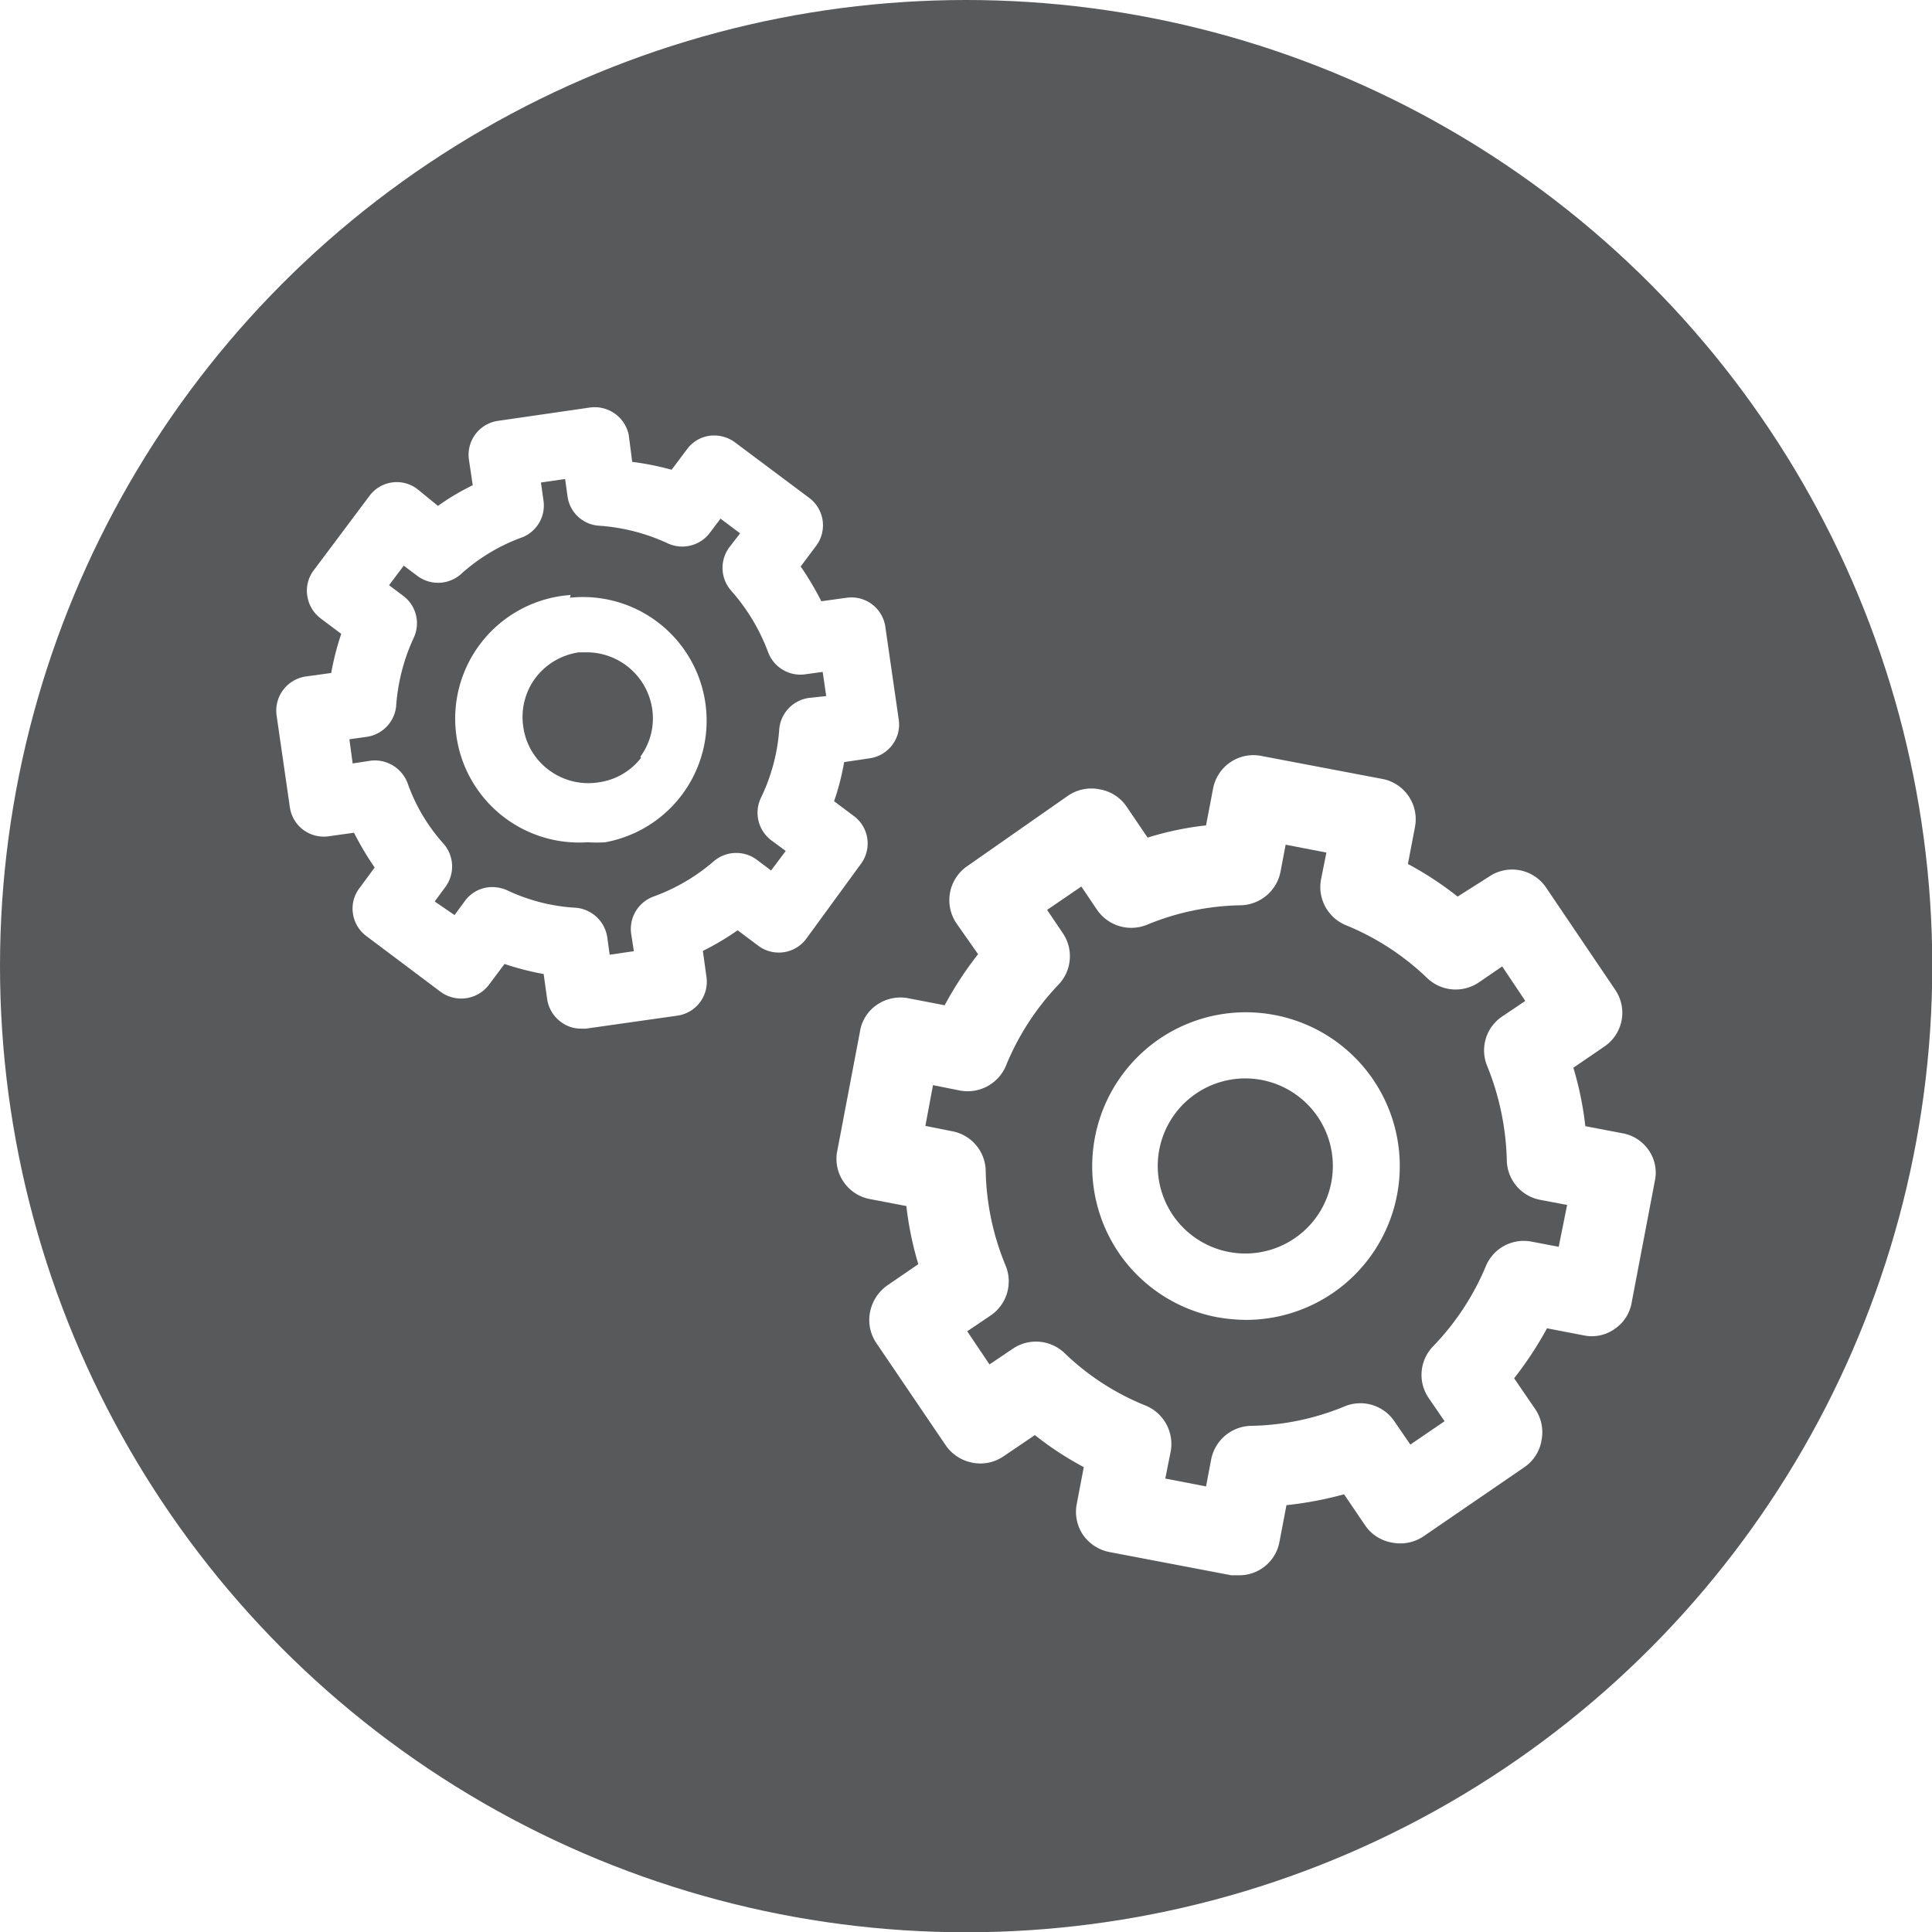 <svg
  xmlns="http://www.w3.org/2000/svg"
  viewBox="0 0 71.11 71.11"
>
    <defs>
        <style>
          .cls-2{fill:#fff;}
          .cls-1:hover{fill:#50b4e7;}
          .cls-1{fill:#58595b;}
        </style>
    </defs>

    <g class="cls-1">
      <circle cx="35.56" cy="35.56" r="35.56" />
      <path class="cls-2" d="M59.71,41.71l-1.36-.26a12.06,12.06,0,0,0-.44-2.15l1.14-.78a1.5,1.5,0,0,0,.4-2.09L56.9,32.66a1.51,1.51,0,0,0-2.1-.39L53.65,33a12.27,12.27,0,0,0-1.83-1.2l.26-1.36a1.51,1.51,0,0,0-1.2-1.77l-4.47-.85a1.51,1.51,0,0,0-1.76,1.2l-.26,1.36a11.26,11.26,0,0,0-2.15.45l-.78-1.15a1.5,1.5,0,0,0-1-.63,1.52,1.52,0,0,0-1.14.23L35.6,31.88a1.52,1.52,0,0,0-.4,2.1L36,35.12A12.87,12.87,0,0,0,34.77,37l-1.35-.26a1.53,1.53,0,0,0-1.14.24,1.47,1.47,0,0,0-.63,1l-.85,4.47A1.51,1.51,0,0,0,32,44.13l1.36.26a12.14,12.14,0,0,0,.44,2.14l-1.14.78a1.57,1.57,0,0,0-.64,1,1.51,1.51,0,0,0,.24,1.13l2.55,3.76a1.55,1.55,0,0,0,1,.64,1.51,1.51,0,0,0,1.13-.24l1.15-.78A11.83,11.83,0,0,0,39.89,54l-.26,1.36a1.52,1.52,0,0,0,.23,1.13,1.55,1.55,0,0,0,1,.64l4.46.85.29,0a1.5,1.5,0,0,0,1.48-1.22l.26-1.36A13.48,13.48,0,0,0,49.47,55l.78,1.15a1.5,1.5,0,0,0,1,.63,1.53,1.53,0,0,0,1.14-.23L56.11,54a1.49,1.49,0,0,0,.63-1,1.52,1.52,0,0,0-.23-1.13l-.78-1.14a13.27,13.27,0,0,0,1.21-1.84l1.35.26a1.45,1.45,0,0,0,1.13-.23,1.47,1.47,0,0,0,.64-1l.85-4.46a1.45,1.45,0,0,0-.23-1.13A1.49,1.49,0,0,0,59.71,41.71Zm-2.34,4.18-1-.19a1.51,1.51,0,0,0-1.68.9,9.51,9.51,0,0,1-1.94,2.95,1.51,1.51,0,0,0-.17,1.9l.59.86-1.26.86-.59-.86a1.51,1.51,0,0,0-1.82-.55,9.4,9.4,0,0,1-3.46.72,1.53,1.53,0,0,0-1.46,1.23l-.19,1-1.5-.29.2-1a1.53,1.53,0,0,0-.91-1.68,9.27,9.27,0,0,1-3-1.94,1.52,1.52,0,0,0-1.9-.16l-.86.58L35.6,49l.86-.58A1.52,1.52,0,0,0,37,46.55a9.56,9.56,0,0,1-.72-3.46,1.51,1.51,0,0,0-1.22-1.45l-1-.2.28-1.5,1,.2a1.53,1.53,0,0,0,1.68-.9,9.55,9.55,0,0,1,1.94-3,1.51,1.51,0,0,0,.16-1.89l-.58-.86,1.26-.86.58.86a1.53,1.53,0,0,0,1.83.55,9.4,9.4,0,0,1,3.46-.72,1.53,1.53,0,0,0,1.46-1.23l.19-1,1.5.29-.2,1a1.52,1.52,0,0,0,.91,1.67,9.47,9.47,0,0,1,3,1.95,1.52,1.52,0,0,0,1.9.16l.86-.59.85,1.27-.86.58a1.5,1.5,0,0,0-.54,1.82,9.87,9.87,0,0,1,.72,3.46,1.51,1.51,0,0,0,1.22,1.46l1,.19Z" />
      <path class="cls-2" d="M46.92,37.36a5.65,5.65,0,0,0-4.25.88,5.68,5.68,0,0,0-1.5,7.86,5.66,5.66,0,0,0,3.62,2.38,6.36,6.36,0,0,0,1.07.1,5.66,5.66,0,0,0,1.06-11.22ZM49,43.52h0a3.22,3.22,0,1,1-6.33-1.21A3.22,3.22,0,0,1,49,43.52Z" />
      <path class="cls-2" d="M31.46,30.06l-.76-.57a9.23,9.23,0,0,0,.37-1.44l.94-.14a1.26,1.26,0,0,0,.83-.49,1.24,1.24,0,0,0,.24-.93l-.49-3.39A1.26,1.26,0,0,0,31.17,22l-.94.13a11.05,11.05,0,0,0-.76-1.28l.57-.76a1.26,1.26,0,0,0-.25-1.76l-2.74-2.05a1.3,1.3,0,0,0-.94-.24,1.24,1.24,0,0,0-.82.49l-.57.76A10.27,10.27,0,0,0,23.27,17L23.14,16A1.28,1.28,0,0,0,21.71,15l-3.38.49a1.26,1.26,0,0,0-1.07,1.43l.14.94a8.8,8.8,0,0,0-1.28.76L15.36,18a1.25,1.25,0,0,0-1.76.25L11.54,21a1.24,1.24,0,0,0-.23.93,1.27,1.27,0,0,0,.49.83l.76.57a10.14,10.14,0,0,0-.37,1.44l-.94.13a1.27,1.27,0,0,0-1.07,1.43l.49,3.39a1.26,1.26,0,0,0,1.43,1.06l.93-.13a11.05,11.05,0,0,0,.76,1.28l-.56.76a1.23,1.23,0,0,0-.24.93,1.26,1.26,0,0,0,.49.83l2.73,2.05A1.28,1.28,0,0,0,18,36.24l.57-.76a10.14,10.14,0,0,0,1.44.37l.13.93a1.27,1.27,0,0,0,.5.83,1.21,1.21,0,0,0,.75.25h.18l3.38-.48A1.26,1.26,0,0,0,26,35.94L25.87,35a9.8,9.8,0,0,0,1.28-.76l.76.57a1.26,1.26,0,0,0,1.76-.25l2-2.74A1.26,1.26,0,0,0,31.46,30.06Zm-1.7-4.37a1.27,1.27,0,0,0-1.08,1.17A6.91,6.91,0,0,1,28,29.38a1.27,1.27,0,0,0,.39,1.55l.53.39-.54.72-.53-.4a1.27,1.27,0,0,0-1.59.07A7.08,7.08,0,0,1,24.05,33a1.27,1.27,0,0,0-.82,1.36l.1.65-.89.13-.09-.65a1.28,1.28,0,0,0-1.17-1.08,6.76,6.76,0,0,1-2.53-.65,1.4,1.4,0,0,0-.53-.11,1.24,1.24,0,0,0-1,.5l-.39.53L16,33.18l.39-.53a1.27,1.27,0,0,0-.06-1.59A6.63,6.63,0,0,1,15,28.82,1.29,1.29,0,0,0,13.63,28l-.65.1-.12-.89.64-.09A1.27,1.27,0,0,0,14.58,26a7.16,7.16,0,0,1,.65-2.53,1.26,1.26,0,0,0-.39-1.54l-.52-.39.54-.72.52.39A1.27,1.27,0,0,0,17,21.1a6.82,6.82,0,0,1,2.24-1.33A1.26,1.26,0,0,0,20,18.4l-.09-.64.89-.13.09.65a1.25,1.25,0,0,0,1.17,1.07,7.17,7.17,0,0,1,2.52.65,1.27,1.27,0,0,0,1.54-.38l.4-.53.72.54-.4.52a1.27,1.27,0,0,0,.07,1.59A7.19,7.19,0,0,1,28.27,24a1.27,1.27,0,0,0,1.36.82l.65-.09.13.89Z" />
      <path class="cls-2" d="M21,21.9A4.55,4.55,0,0,0,21.63,31a4.82,4.82,0,0,0,.65,0h0a4.55,4.55,0,0,0-1.3-9Zm2.59,6A2.39,2.39,0,0,1,22,28.8a2.42,2.42,0,0,1-1.8-.46,2.38,2.38,0,0,1-.94-1.59,2.41,2.41,0,0,1,.45-1.8,2.44,2.44,0,0,1,1.6-.94l.34,0A2.44,2.44,0,0,1,24,26.06,2.38,2.38,0,0,1,23.57,27.85Z" />
    </g>
</svg>